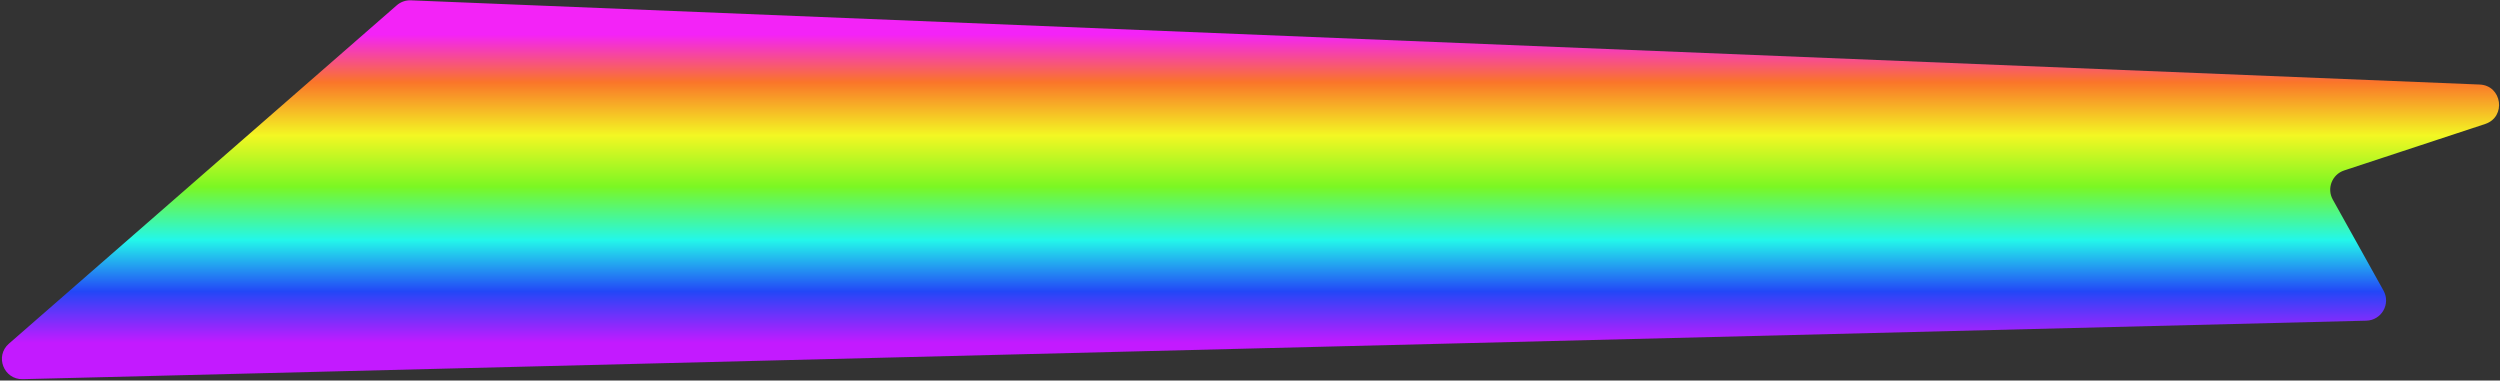 <svg width="1235" height="188" fill="none" xmlns="http://www.w3.org/2000/svg"><rect width="100%" height="100%" fill="#333333" stroke="none"/><path d="M195.999 2.618c1.927-1.681 4.425-2.56 6.98-2.456L1224.94 41.759c11.13.453 13.3 16.005 2.73 19.489L1158 84.211c-5.97 1.966-8.66 8.879-5.61 14.364l25.06 44.974c3.66 6.569-.97 14.676-8.49 14.864L11.213 187.308c-9.362.234-13.88-11.376-6.823-17.532L195.999 2.618Z" fill="url(#a)"/><defs><linearGradient id="a" x1="631.75" y1="0" x2="631.75" y2="188" gradientUnits="userSpaceOnUse"><stop offset=".091" stop-color="#F323F7"/><stop offset=".216" stop-color="#FA7529"/><stop offset=".356" stop-color="#F3F723"/><stop offset=".491" stop-color="#7BF723"/><stop offset=".631" stop-color="#23F7EA"/><stop offset=".766" stop-color="#2347F7"/><stop offset=".901" stop-color="#C31AFF"/></linearGradient></defs></svg>